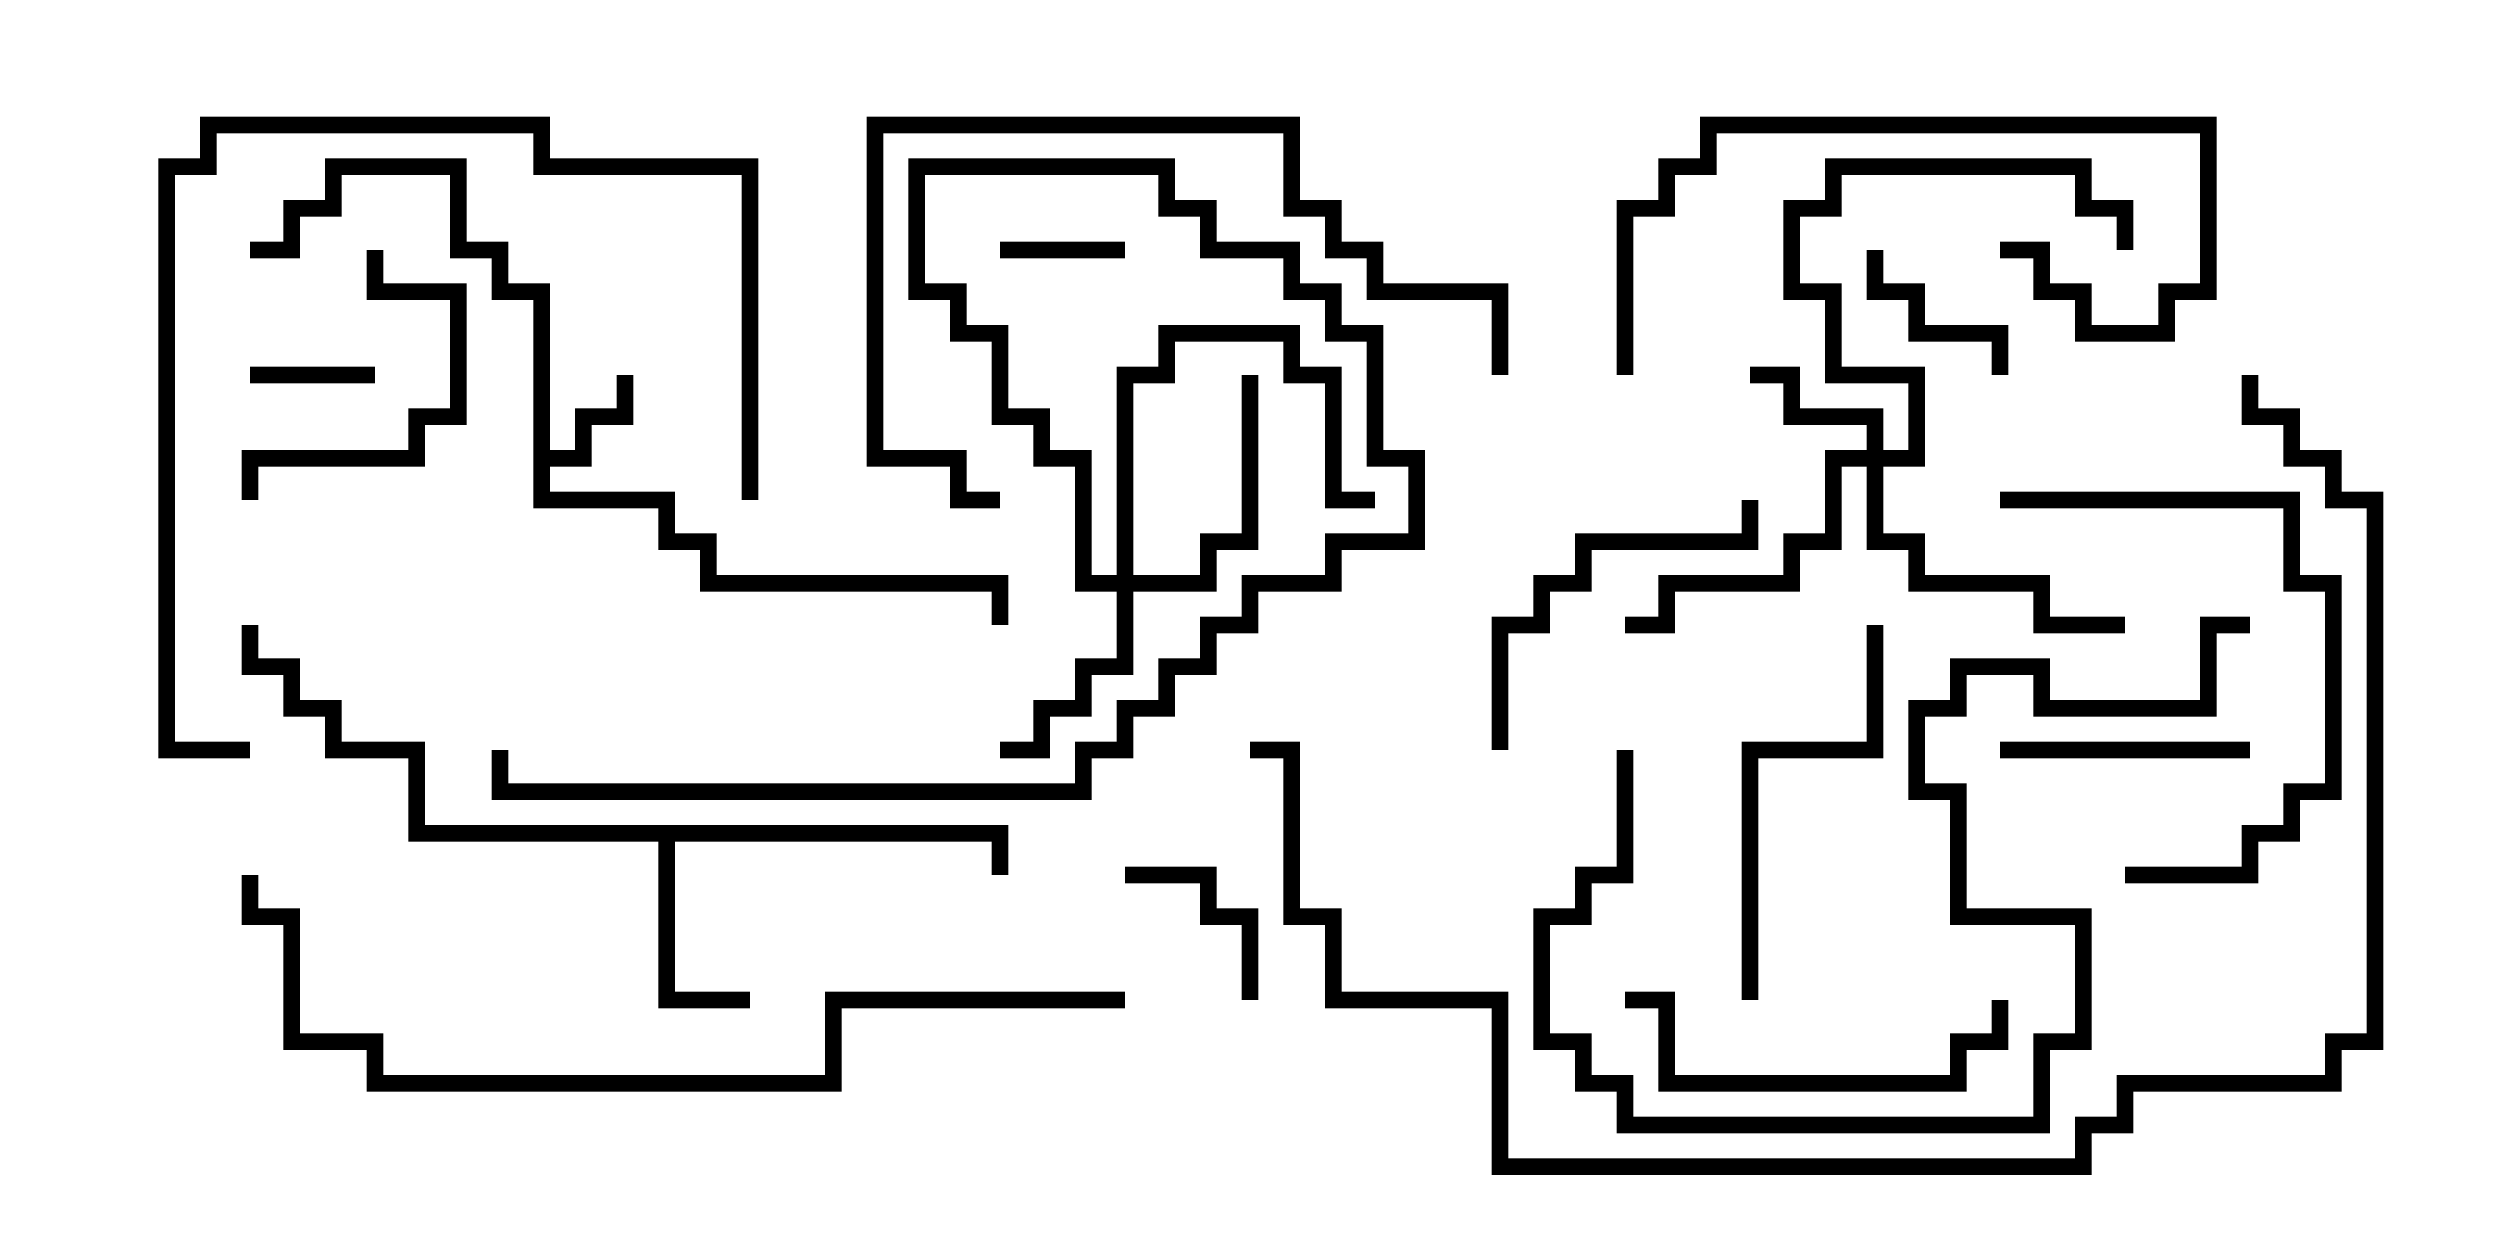 <svg version="1.1" width="30" height="15" xmlns="http://www.w3.org/2000/svg"><path d="M6.4,3.6L5.9,3.6L5.9,3.1L5.4,3.1L5.4,2.1L4.1,2.1L4.1,2.6L3.6,2.6L3.6,3.1L3,3.1L3,2.9L3.4,2.9L3.4,2.4L3.9,2.4L3.9,1.9L5.6,1.9L5.6,2.9L6.1,2.9L6.1,3.4L6.6,3.4L6.6,5.4L6.9,5.4L6.9,4.9L7.4,4.9L7.4,4.5L7.6,4.5L7.6,5.1L7.1,5.1L7.1,5.6L6.6,5.6L6.6,5.9L8.1,5.9L8.1,6.4L8.6,6.4L8.6,6.9L12.1,6.9L12.1,7.5L11.9,7.5L11.9,7.1L8.4,7.1L8.4,6.6L7.9,6.6L7.9,6.1L6.4,6.1z" stroke="none"/><path d="M12.1,9.9L12.1,10.5L11.9,10.5L11.9,10.1L8.1,10.1L8.1,11.9L9,11.9L9,12.1L7.9,12.1L7.9,10.1L4.9,10.1L4.9,9.1L3.9,9.1L3.9,8.6L3.4,8.6L3.4,8.1L2.9,8.1L2.9,7.5L3.1,7.5L3.1,7.9L3.6,7.9L3.6,8.4L4.1,8.4L4.1,8.9L5.1,8.9L5.1,9.9z" stroke="none"/><path d="M22.4,5.4L22.4,5.1L21.4,5.1L21.4,4.6L21,4.6L21,4.4L21.6,4.4L21.6,4.9L22.6,4.9L22.6,5.4L22.9,5.4L22.9,4.6L21.9,4.6L21.9,3.6L21.4,3.6L21.4,2.4L21.9,2.4L21.9,1.9L25.1,1.9L25.1,2.4L25.6,2.4L25.6,3L25.4,3L25.4,2.6L24.9,2.6L24.9,2.1L22.1,2.1L22.1,2.6L21.6,2.6L21.6,3.4L22.1,3.4L22.1,4.4L23.1,4.4L23.1,5.6L22.6,5.6L22.6,6.4L23.1,6.4L23.1,6.9L24.6,6.9L24.6,7.4L25.5,7.4L25.5,7.6L24.4,7.6L24.4,7.1L22.9,7.1L22.9,6.6L22.4,6.6L22.4,5.6L22.1,5.6L22.1,6.6L21.6,6.6L21.6,7.1L20.1,7.1L20.1,7.6L19.5,7.6L19.5,7.4L19.9,7.4L19.9,6.9L21.4,6.9L21.4,6.4L21.9,6.4L21.9,5.4z" stroke="none"/><path d="M13.4,6.9L13.4,4.4L13.9,4.4L13.9,3.9L15.6,3.9L15.6,4.4L16.1,4.4L16.1,5.9L16.5,5.9L16.5,6.1L15.9,6.1L15.9,4.6L15.4,4.6L15.4,4.1L14.1,4.1L14.1,4.6L13.6,4.6L13.6,6.9L14.4,6.9L14.4,6.4L14.9,6.4L14.9,4.5L15.1,4.5L15.1,6.6L14.6,6.6L14.6,7.1L13.6,7.1L13.6,8.1L13.1,8.1L13.1,8.6L12.6,8.6L12.6,9.1L12,9.1L12,8.9L12.4,8.9L12.4,8.4L12.9,8.4L12.9,7.9L13.4,7.9L13.4,7.1L12.9,7.1L12.9,5.6L12.4,5.6L12.4,5.1L11.9,5.1L11.9,4.1L11.4,4.1L11.4,3.6L10.9,3.6L10.9,1.9L14.1,1.9L14.1,2.4L14.6,2.4L14.6,2.9L15.6,2.9L15.6,3.4L16.1,3.4L16.1,3.9L16.6,3.9L16.6,5.4L17.1,5.4L17.1,6.6L16.1,6.6L16.1,7.1L15.1,7.1L15.1,7.6L14.6,7.6L14.6,8.1L14.1,8.1L14.1,8.6L13.6,8.6L13.6,9.1L13.1,9.1L13.1,9.6L5.9,9.6L5.9,9L6.1,9L6.1,9.4L12.9,9.4L12.9,8.9L13.4,8.9L13.4,8.4L13.9,8.4L13.9,7.9L14.4,7.9L14.4,7.4L14.9,7.4L14.9,6.9L15.9,6.9L15.9,6.4L16.9,6.4L16.9,5.6L16.4,5.6L16.4,4.1L15.9,4.1L15.9,3.6L15.4,3.6L15.4,3.1L14.4,3.1L14.4,2.6L13.9,2.6L13.9,2.1L11.1,2.1L11.1,3.4L11.6,3.4L11.6,3.9L12.1,3.9L12.1,4.9L12.6,4.9L12.6,5.4L13.1,5.4L13.1,6.9z" stroke="none"/><path d="M3,4.6L3,4.4L4.5,4.4L4.5,4.6z" stroke="none"/><path d="M12,3.1L12,2.9L13.5,2.9L13.5,3.1z" stroke="none"/><path d="M15.1,12L14.9,12L14.9,11.1L14.4,11.1L14.4,10.6L13.5,10.6L13.5,10.4L14.6,10.4L14.6,10.9L15.1,10.9z" stroke="none"/><path d="M24.1,4.5L23.9,4.5L23.9,4.1L22.9,4.1L22.9,3.6L22.4,3.6L22.4,3L22.6,3L22.6,3.4L23.1,3.4L23.1,3.9L24.1,3.9z" stroke="none"/><path d="M24,9.1L24,8.9L27,8.9L27,9.1z" stroke="none"/><path d="M4.4,3L4.6,3L4.6,3.4L5.6,3.4L5.6,5.1L5.1,5.1L5.1,5.6L3.1,5.6L3.1,6L2.9,6L2.9,5.4L4.9,5.4L4.9,4.9L5.4,4.9L5.4,3.6L4.4,3.6z" stroke="none"/><path d="M20.9,6L21.1,6L21.1,6.6L19.1,6.6L19.1,7.1L18.6,7.1L18.6,7.6L18.1,7.6L18.1,9L17.9,9L17.9,7.4L18.4,7.4L18.4,6.9L18.9,6.9L18.9,6.4L20.9,6.4z" stroke="none"/><path d="M19.5,12.1L19.5,11.9L20.1,11.9L20.1,12.9L23.4,12.9L23.4,12.4L23.9,12.4L23.9,12L24.1,12L24.1,12.6L23.6,12.6L23.6,13.1L19.9,13.1L19.9,12.1z" stroke="none"/><path d="M24,6.1L24,5.9L27.6,5.9L27.6,6.9L28.1,6.9L28.1,9.6L27.6,9.6L27.6,10.1L27.1,10.1L27.1,10.6L25.5,10.6L25.5,10.4L26.9,10.4L26.9,9.9L27.4,9.9L27.4,9.4L27.9,9.4L27.9,7.1L27.4,7.1L27.4,6.1z" stroke="none"/><path d="M21.1,12L20.9,12L20.9,8.9L22.4,8.9L22.4,7.5L22.6,7.5L22.6,9.1L21.1,9.1z" stroke="none"/><path d="M19.6,4.5L19.4,4.5L19.4,2.4L19.9,2.4L19.9,1.9L20.4,1.9L20.4,1.4L26.6,1.4L26.6,3.6L26.1,3.6L26.1,4.1L24.9,4.1L24.9,3.6L24.4,3.6L24.4,3.1L24,3.1L24,2.9L24.6,2.9L24.6,3.4L25.1,3.4L25.1,3.9L25.9,3.9L25.9,3.4L26.4,3.4L26.4,1.6L20.6,1.6L20.6,2.1L20.1,2.1L20.1,2.6L19.6,2.6z" stroke="none"/><path d="M18.1,4.5L17.9,4.5L17.9,3.6L16.4,3.6L16.4,3.1L15.9,3.1L15.9,2.6L15.4,2.6L15.4,1.6L10.6,1.6L10.6,5.4L11.6,5.4L11.6,5.9L12,5.9L12,6.1L11.4,6.1L11.4,5.6L10.4,5.6L10.4,1.4L15.6,1.4L15.6,2.4L16.1,2.4L16.1,2.9L16.6,2.9L16.6,3.4L18.1,3.4z" stroke="none"/><path d="M9.1,6L8.9,6L8.9,2.1L6.4,2.1L6.4,1.6L2.6,1.6L2.6,2.1L2.1,2.1L2.1,8.9L3,8.9L3,9.1L1.9,9.1L1.9,1.9L2.4,1.9L2.4,1.4L6.6,1.4L6.6,1.9L9.1,1.9z" stroke="none"/><path d="M19.4,9L19.6,9L19.6,10.6L19.1,10.6L19.1,11.1L18.6,11.1L18.6,12.4L19.1,12.4L19.1,12.9L19.6,12.9L19.6,13.4L24.4,13.4L24.4,12.4L24.9,12.4L24.9,11.1L23.4,11.1L23.4,9.6L22.9,9.6L22.9,8.4L23.4,8.4L23.4,7.9L24.6,7.9L24.6,8.4L26.4,8.4L26.4,7.4L27,7.4L27,7.6L26.6,7.6L26.6,8.6L24.4,8.6L24.4,8.1L23.6,8.1L23.6,8.6L23.1,8.6L23.1,9.4L23.6,9.4L23.6,10.9L25.1,10.9L25.1,12.6L24.6,12.6L24.6,13.6L19.4,13.6L19.4,13.1L18.9,13.1L18.9,12.6L18.4,12.6L18.4,10.9L18.9,10.9L18.9,10.4L19.4,10.4z" stroke="none"/><path d="M13.5,11.9L13.5,12.1L10.1,12.1L10.1,13.1L4.4,13.1L4.4,12.6L3.4,12.6L3.4,11.1L2.9,11.1L2.9,10.5L3.1,10.5L3.1,10.9L3.6,10.9L3.6,12.4L4.6,12.4L4.6,12.9L9.9,12.9L9.9,11.9z" stroke="none"/><path d="M26.9,4.5L27.1,4.5L27.1,4.9L27.6,4.9L27.6,5.4L28.1,5.4L28.1,5.9L28.6,5.9L28.6,12.6L28.1,12.6L28.1,13.1L25.6,13.1L25.6,13.6L25.1,13.6L25.1,14.1L17.9,14.1L17.9,12.1L15.9,12.1L15.9,11.1L15.4,11.1L15.4,9.1L15,9.1L15,8.9L15.6,8.9L15.6,10.9L16.1,10.9L16.1,11.9L18.1,11.9L18.1,13.9L24.9,13.9L24.9,13.4L25.4,13.4L25.4,12.9L27.9,12.9L27.9,12.4L28.4,12.4L28.4,6.1L27.9,6.1L27.9,5.6L27.4,5.6L27.4,5.1L26.9,5.1z" stroke="none"/></svg>